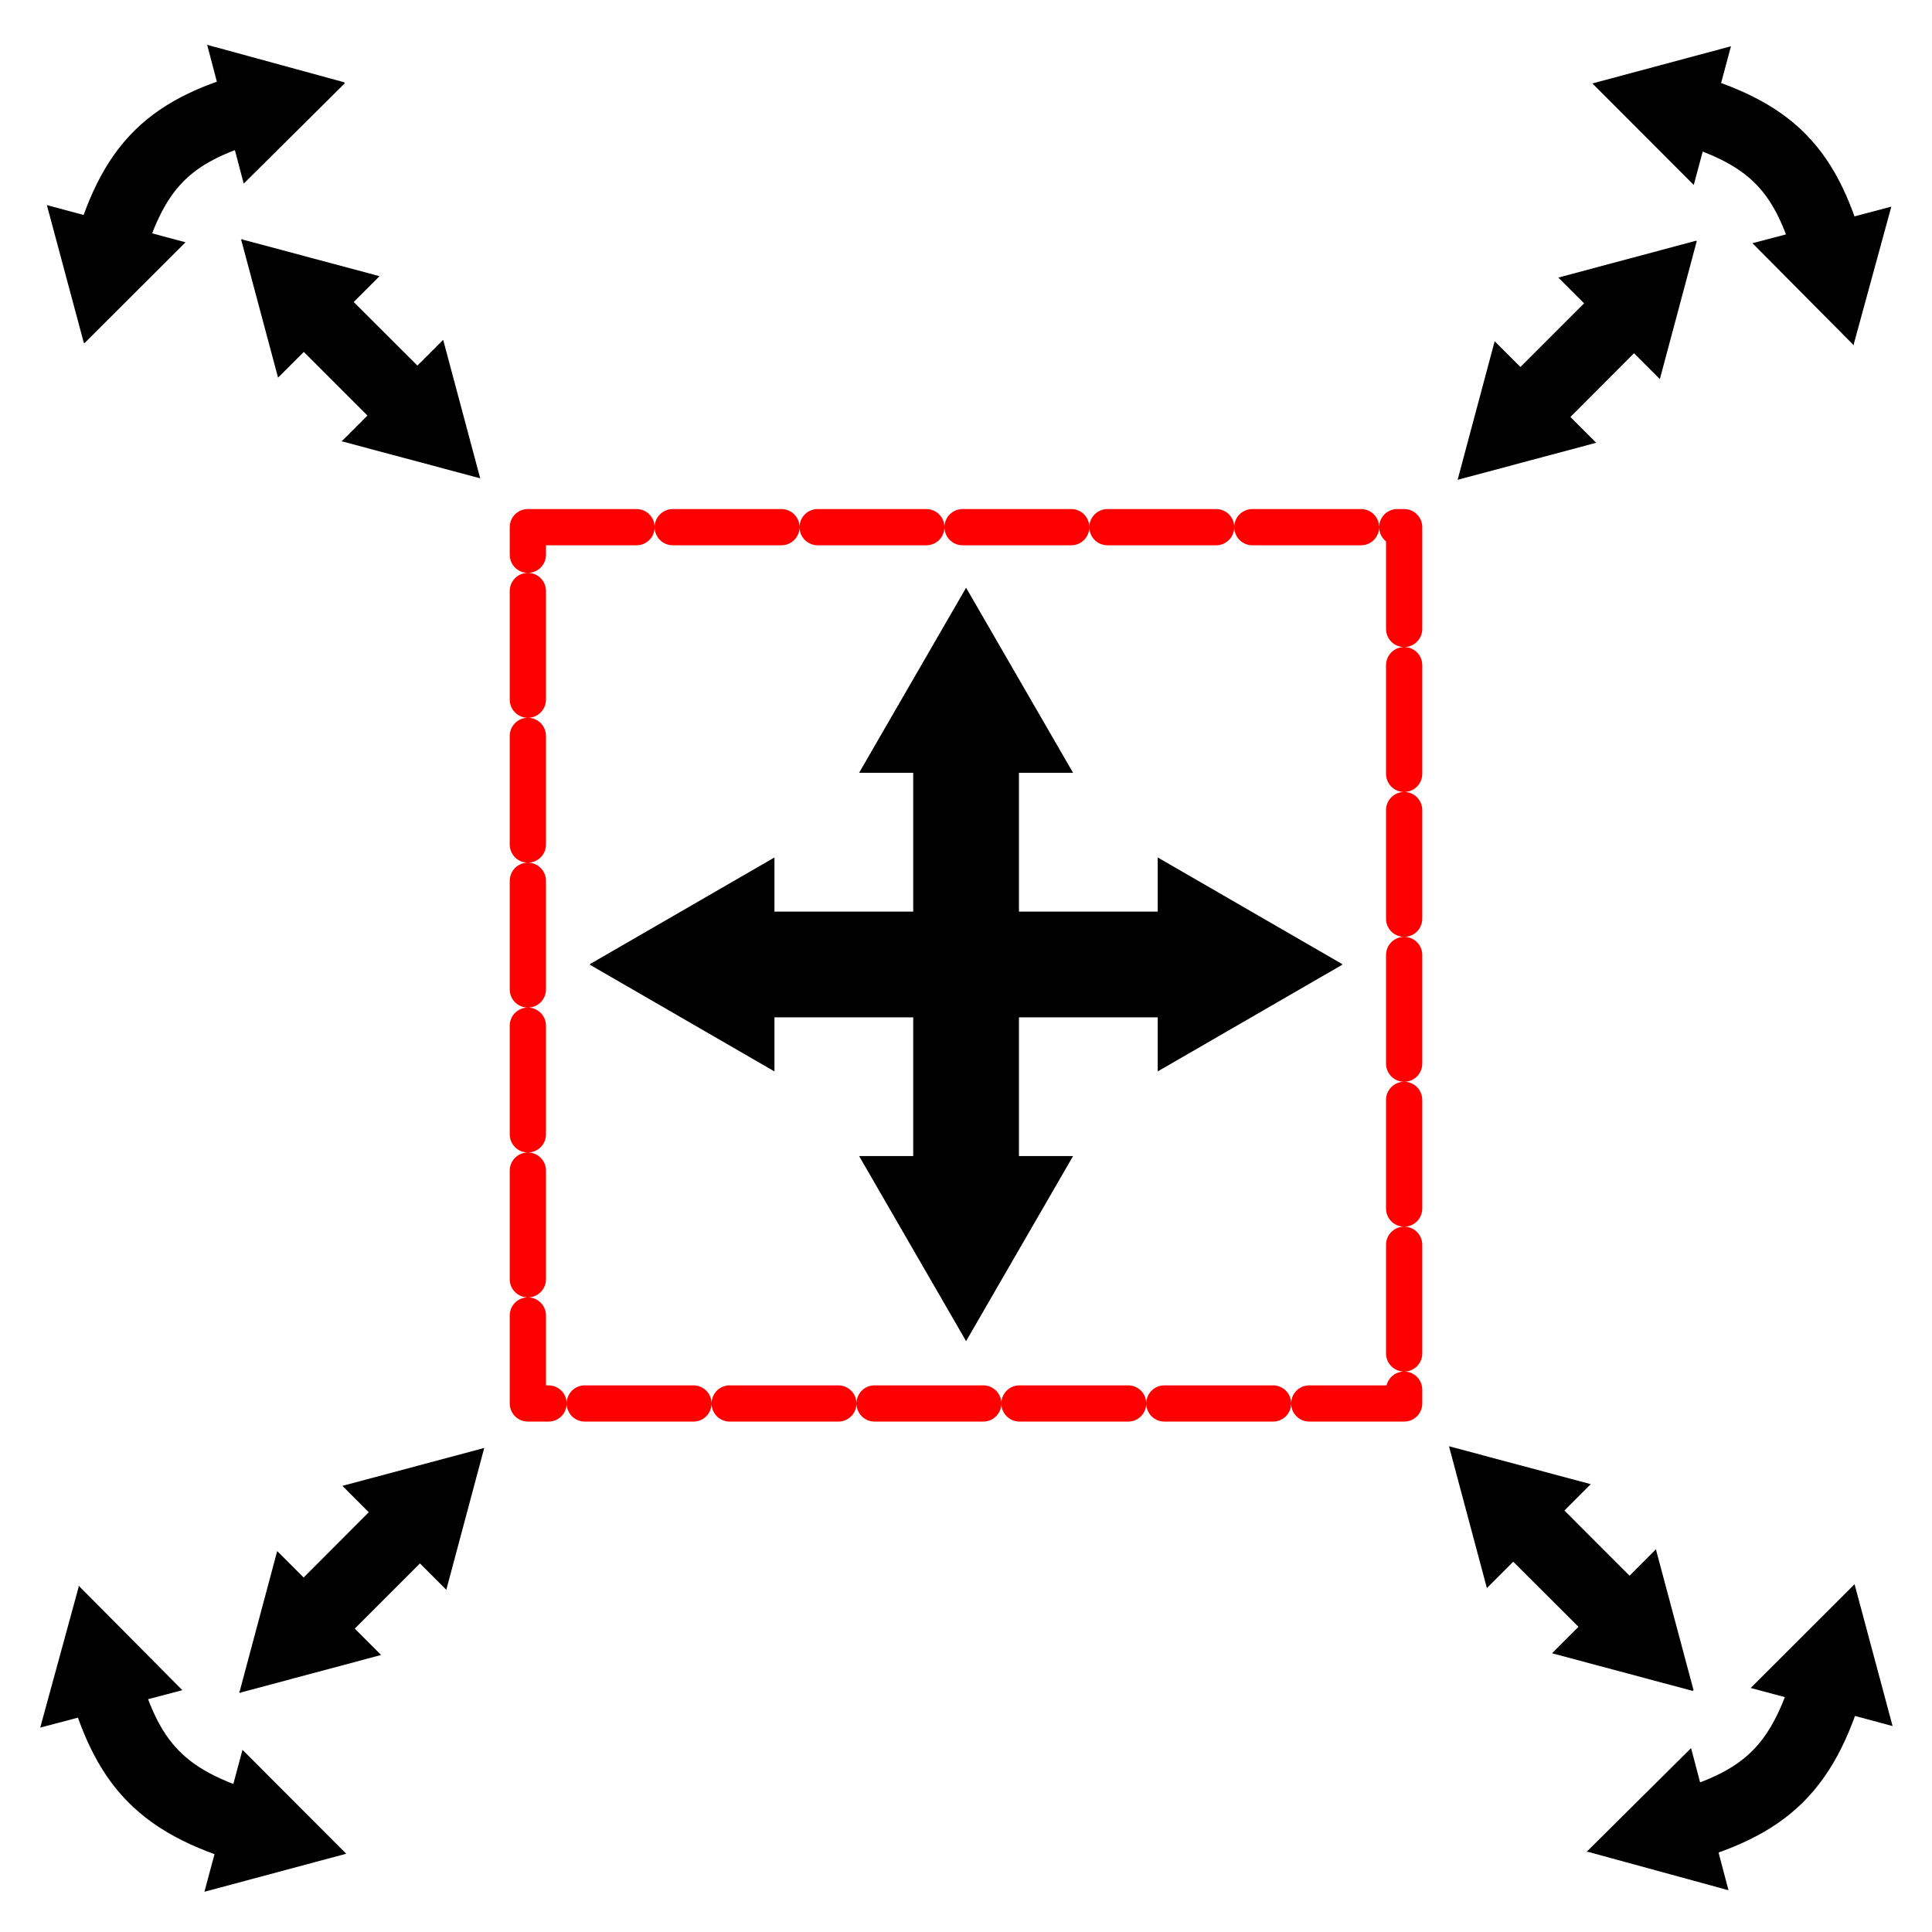 <?xml version="1.0" encoding="UTF-8" standalone="no"?>
<!-- Created with Inkscape (http://www.inkscape.org/) -->

<svg
   xmlns:dc="http://purl.org/dc/elements/1.1/"
   xmlns:cc="http://creativecommons.org/ns#"
   xmlns:rdf="http://www.w3.org/1999/02/22-rdf-syntax-ns#"
   xmlns:svg="http://www.w3.org/2000/svg"
   xmlns="http://www.w3.org/2000/svg"
   xmlns:xlink="http://www.w3.org/1999/xlink"
   xmlns:sodipodi="http://sodipodi.sourceforge.net/DTD/sodipodi-0.dtd"
   xmlns:inkscape="http://www.inkscape.org/namespaces/inkscape"
   width="400"
   height="400"
   id="svg2"
   version="1.1"
   inkscape:version="0.48.4 r9939"
   sodipodi:docname="GeometricImageTransform.svg"
   inkscape:export-filename="/home/lompolbx/workspace/src/ObjectRecognitionPlugins/icons/transform_and_match.png"
   inkscape:export-xdpi="9"
   inkscape:export-ydpi="9">
  <sodipodi:namedview
     id="base"
     pagecolor="#ffffff"
     bordercolor="#666666"
     borderopacity="1.0"
     inkscape:pageopacity="0.0"
     inkscape:pageshadow="2"
     inkscape:zoom="1.4"
     inkscape:cx="234.22063"
     inkscape:cy="135.6533"
     inkscape:document-units="px"
     inkscape:current-layer="layer1"
     showgrid="false"
     inkscape:window-width="1920"
     inkscape:window-height="1005"
     inkscape:window-x="0"
     inkscape:window-y="25"
     inkscape:window-maximized="1"
     showguides="true"
     inkscape:guide-bbox="true"
     inkscape:snap-grids="true">
    <sodipodi:guide
       orientation="0,1"
       position="-465.68,200.01"
       id="guide3936" />
    <sodipodi:guide
       orientation="1,0"
       position="200.01,541.442"
       id="guide3938" />
    <sodipodi:guide
       orientation="0.707,0.707"
       position="32.5,367.5"
       id="guide3940" />
    <sodipodi:guide
       orientation="1,0"
       position="300.015,346.987"
       id="guide3942" />
    <sodipodi:guide
       orientation="0,1"
       position="368.706,300.52"
       id="guide3944" />
    <sodipodi:guide
       orientation="0,1"
       position="364.665,100.005"
       id="guide3946" />
  </sodipodi:namedview>
  <defs
     id="defs4">
    <marker
       inkscape:stockid="TriangleInM"
       orient="auto"
       refY="0.0"
       refX="0.0"
       id="TriangleInM"
       style="overflow:visible">
      <path
         id="path5384"
         d="M 5.77,0.0 L -2.88,5.0 L -2.88,-5.0 L 5.77,0.0 z "
         style="fill-rule:evenodd;stroke:#000000;stroke-width:1.0pt"
         transform="scale(-0.4)" />
    </marker>
    <marker
       inkscape:stockid="TriangleOutM"
       orient="auto"
       refY="0.0"
       refX="0.0"
       id="TriangleOutM"
       style="overflow:visible">
      <path
         id="path4332"
         d="M 5.77,0.0 L -2.88,5.0 L -2.88,-5.0 L 5.77,0.0 z "
         style="fill-rule:evenodd;stroke:#000000;stroke-width:1.0pt;marker-start:none"
         transform="scale(0.4)" />
    </marker>
    <linearGradient
       id="linearGradient3740">
      <stop
         style="stop-color:#1a60ff;stop-opacity:1;"
         offset="0"
         id="stop3742" />
      <stop
         style="stop-color:#003abd;stop-opacity:1;"
         offset="1"
         id="stop3744" />
    </linearGradient>
    <linearGradient
       id="linearGradient3730">
      <stop
         id="stop3732"
         offset="0"
         style="stop-color:#1aff2a;stop-opacity:1;" />
      <stop
         id="stop3734"
         offset="1"
         style="stop-color:#00bd0d;stop-opacity:1;" />
    </linearGradient>
    <linearGradient
       id="linearGradient3718">
      <stop
         style="stop-color:#ff1a1a;stop-opacity:1;"
         offset="0"
         id="stop3720" />
      <stop
         style="stop-color:#bd0000;stop-opacity:1;"
         offset="1"
         id="stop3722" />
    </linearGradient>
    <marker
       style="overflow:visible"
       id="Arrow1Sstart"
       refX="0.0"
       refY="0.0"
       orient="auto"
       inkscape:stockid="Arrow1Sstart">
      <path
         transform="scale(0.2) translate(6,0)"
         style="fill-rule:evenodd;stroke:#000000;stroke-width:1.0pt;marker-start:none"
         d="M 0.0,0.0 L 5.0,-5.0 L -12.5,0.0 L 5.0,5.0 L 0.0,0.0 z "
         id="path3903" />
    </marker>
    <marker
       inkscape:stockid="TriangleOutS"
       orient="auto"
       refY="0.0"
       refX="0.0"
       id="TriangleOutS"
       style="overflow:visible">
      <path
         id="path3799"
         d="M 5.77,0.0 L -2.88,5.0 L -2.88,-5.0 L 5.77,0.0 z "
         style="fill-rule:evenodd;stroke:#000000;stroke-width:1.0pt;marker-start:none"
         transform="scale(0.2)" />
    </marker>
    <marker
       inkscape:stockid="TriangleInS"
       orient="auto"
       refY="0.0"
       refX="0.0"
       id="TriangleInS"
       style="overflow:visible">
      <path
         id="path3790"
         d="M 5.77,0.0 L -2.88,5.0 L -2.88,-5.0 L 5.77,0.0 z "
         style="fill-rule:evenodd;stroke:#000000;stroke-width:1.0pt;marker-start:none"
         transform="scale(-0.2)" />
    </marker>
    <marker
       style="overflow:visible"
       id="Arrow1Lstart"
       refX="0.0"
       refY="0.0"
       orient="auto"
       inkscape:stockid="Arrow1Lstart">
      <path
         transform="scale(0.8) translate(12.5,0)"
         style="fill-rule:evenodd;stroke:#000000;stroke-width:1.0pt;marker-start:none"
         d="M 0.0,0.0 L 5.0,-5.0 L -12.5,0.0 L 5.0,5.0 L 0.0,0.0 z "
         id="path3650" />
    </marker>
    <marker
       style="overflow:visible;"
       id="Arrow1Send"
       refX="0.0"
       refY="0.0"
       orient="auto"
       inkscape:stockid="Arrow1Send">
      <path
         transform="scale(0.2) rotate(180) translate(6,0)"
         style="fill-rule:evenodd;stroke:#000000;stroke-width:1.0pt;marker-start:none;"
         d="M 0.0,0.0 L 5.0,-5.0 L -12.5,0.0 L 5.0,5.0 L 0.0,0.0 z "
         id="path4396" />
    </marker>
    <marker
       style="overflow:visible;"
       id="Arrow2Send"
       refX="0.0"
       refY="0.0"
       orient="auto"
       inkscape:stockid="Arrow2Send">
      <path
         transform="scale(0.3) rotate(180) translate(-2.3,0)"
         d="M 8.719,4.034 L -2.207,0.016 L 8.719,-4.002 C 6.973,-1.63 6.983,1.616 8.719,4.034 z "
         style="font-size:12.0;fill-rule:evenodd;stroke-width:0.625;stroke-linejoin:round;"
         id="path3644" />
    </marker>
    <marker
       style="overflow:visible;"
       id="Arrow2Mend"
       refX="0.0"
       refY="0.0"
       orient="auto"
       inkscape:stockid="Arrow2Mend">
      <path
         transform="scale(0.6) rotate(180) translate(0,0)"
         d="M 8.719,4.034 L -2.207,0.016 L 8.719,-4.002 C 6.973,-1.63 6.983,1.616 8.719,4.034 z "
         style="font-size:12.0;fill-rule:evenodd;stroke-width:0.625;stroke-linejoin:round;"
         id="path3638" />
    </marker>
    <marker
       style="overflow:visible;"
       id="Arrow1Lend"
       refX="0.0"
       refY="0.0"
       orient="auto"
       inkscape:stockid="Arrow1Lend">
      <path
         transform="scale(0.8) rotate(180) translate(12.5,0)"
         style="fill-rule:evenodd;stroke:#000000;stroke-width:1.0pt;marker-start:none;"
         d="M 0.0,0.0 L 5.0,-5.0 L -12.5,0.0 L 5.0,5.0 L 0.0,0.0 z "
         id="path3614" />
    </marker>
    <linearGradient
       id="linearGradient3594">
      <stop
         id="stop3596"
         offset="0"
         style="stop-color:#8b8b8b;stop-opacity:1;" />
      <stop
         id="stop3598"
         offset="1"
         style="stop-color:#ffffff;stop-opacity:1;" />
    </linearGradient>
    <linearGradient
       id="linearGradient3619">
      <stop
         id="stop3621"
         offset="0"
         style="stop-color:#7e7e7e;stop-opacity:1;" />
      <stop
         id="stop3623"
         offset="1"
         style="stop-color:#ffffff;stop-opacity:1;" />
    </linearGradient>
    <inkscape:perspective
       id="perspective10"
       inkscape:persp3d-origin="372.04724 : 350.78739 : 1"
       inkscape:vp_z="744.09448 : 526.18109 : 1"
       inkscape:vp_y="0 : 1000 : 0"
       inkscape:vp_x="0 : 526.18109 : 1"
       sodipodi:type="inkscape:persp3d" />
    <radialGradient
       gradientUnits="userSpaceOnUse"
       gradientTransform="matrix(1.236,-0.805,1.698,2.606,-1634.632,-1339.791)"
       r="73.452"
       fy="978.993"
       fx="200.737"
       cy="978.993"
       cx="200.737"
       id="radialGradient3625"
       xlink:href="#linearGradient3619"
       inkscape:collect="always" />
    <radialGradient
       r="73.452"
       fy="978.993"
       fx="200.737"
       cy="978.993"
       cx="200.737"
       gradientTransform="matrix(1.236,-0.805,1.698,2.606,-1634.632,-1339.791)"
       gradientUnits="userSpaceOnUse"
       id="radialGradient3631"
       xlink:href="#linearGradient3619"
       inkscape:collect="always" />
    <marker
       style="overflow:visible"
       id="Arrow1Lstarto"
       refX="0.0"
       refY="0.0"
       orient="auto"
       inkscape:stockid="Arrow1Lstarto">
      <path
         transform="scale(0.8) translate(12.5,0)"
         style="marker-start:none;stroke:#c30000;stroke-width:1.0pt;fill:#c30000;fill-rule:evenodd"
         d="M 0.0,0.0 L 5.0,-5.0 L -12.5,0.0 L 5.0,5.0 L 0.0,0.0 z "
         id="path4701" />
    </marker>
    <marker
       style="overflow:visible;"
       id="Arrow1LendU"
       refX="0.0"
       refY="0.0"
       orient="auto"
       inkscape:stockid="Arrow1LendU">
      <path
         transform="scale(0.8) rotate(180) translate(12.5,0)"
         style="marker-start:none;stroke:#c30000;stroke-width:1.0pt;fill:#c30000;fill-rule:evenodd"
         d="M 0.0,0.0 L 5.0,-5.0 L -12.5,0.0 L 5.0,5.0 L 0.0,0.0 z "
         id="path4704" />
    </marker>
    <marker
       inkscape:stockid="TriangleOutS1"
       orient="auto"
       refY="0.0"
       refX="0.0"
       id="TriangleOutS1"
       style="overflow:visible">
      <path
         id="path5583"
         d="M 5.77,0.0 L -2.88,5.0 L -2.88,-5.0 L 5.77,0.0 z "
         style="marker-start:none;stroke:#9f9f9f;stroke-width:1.0pt;fill:#9f9f9f;fill-rule:evenodd"
         transform="scale(0.2)" />
    </marker>
    <marker
       style="overflow:visible"
       id="Arrow1Sstartn"
       refX="0.0"
       refY="0.0"
       orient="auto"
       inkscape:stockid="Arrow1Sstartn">
      <path
         transform="scale(0.2) translate(6,0)"
         style="marker-start:none;stroke:#c30000;stroke-width:1.0pt;fill:#c30000;fill-rule:evenodd"
         d="M 0.0,0.0 L 5.0,-5.0 L -12.5,0.0 L 5.0,5.0 L 0.0,0.0 z "
         id="path4595" />
    </marker>
    <marker
       style="overflow:visible;"
       id="Arrow1SendF"
       refX="0.0"
       refY="0.0"
       orient="auto"
       inkscape:stockid="Arrow1SendF">
      <path
         transform="scale(0.2) rotate(180) translate(6,0)"
         style="marker-start:none;stroke:#c30000;stroke-width:1.0pt;fill:#c30000;fill-rule:evenodd"
         d="M 0.0,0.0 L 5.0,-5.0 L -12.5,0.0 L 5.0,5.0 L 0.0,0.0 z "
         id="path4598" />
    </marker>
    <marker
       style="overflow:visible"
       id="Arrow1Sstartk"
       refX="0.0"
       refY="0.0"
       orient="auto"
       inkscape:stockid="Arrow1Sstartk">
      <path
         transform="scale(0.2) translate(6,0)"
         style="marker-start:none;stroke:#c30000;stroke-width:1.0pt;fill:#c30000;fill-rule:evenodd"
         d="M 0.0,0.0 L 5.0,-5.0 L -12.5,0.0 L 5.0,5.0 L 0.0,0.0 z "
         id="path4601" />
    </marker>
    <marker
       style="overflow:visible;"
       id="Arrow1Send7"
       refX="0.0"
       refY="0.0"
       orient="auto"
       inkscape:stockid="Arrow1Send7">
      <path
         transform="scale(0.2) rotate(180) translate(6,0)"
         style="marker-start:none;stroke:#c30000;stroke-width:1.0pt;fill:#c30000;fill-rule:evenodd"
         d="M 0.0,0.0 L 5.0,-5.0 L -12.5,0.0 L 5.0,5.0 L 0.0,0.0 z "
         id="path4604" />
    </marker>
    <radialGradient
       inkscape:collect="always"
       xlink:href="#linearGradient3718"
       id="radialGradient3724"
       cx="179.643"
       cy="819.656"
       fx="179.643"
       fy="819.656"
       r="55"
       gradientUnits="userSpaceOnUse"
       gradientTransform="matrix(-1,5.1706418e-7,-6.0332434e-7,-1.169,279.659,1720.263)" />
    <radialGradient
       inkscape:collect="always"
       xlink:href="#linearGradient3730"
       id="radialGradient3728"
       gradientUnits="userSpaceOnUse"
       gradientTransform="matrix(-1,5.1706418e-7,-6.0332434e-7,-1.169,379.659,1720.263)"
       cx="179.643"
       cy="819.656"
       fx="179.643"
       fy="819.656"
       r="55" />
    <radialGradient
       inkscape:collect="always"
       xlink:href="#linearGradient3740"
       id="radialGradient3738"
       gradientUnits="userSpaceOnUse"
       gradientTransform="matrix(-1,5.1706418e-7,-6.0332434e-7,-1.169,479.659,1720.263)"
       cx="179.643"
       cy="819.656"
       fx="179.643"
       fy="819.656"
       r="55" />
    <radialGradient
       inkscape:collect="always"
       xlink:href="#linearGradient3718"
       id="radialGradient3752"
       gradientUnits="userSpaceOnUse"
       gradientTransform="matrix(-1,5.1706418e-7,-6.0332434e-7,-1.169,239.659,1940.263)"
       cx="179.643"
       cy="819.656"
       fx="179.643"
       fy="819.656"
       r="55" />
    <radialGradient
       inkscape:collect="always"
       xlink:href="#linearGradient3730"
       id="radialGradient3754"
       gradientUnits="userSpaceOnUse"
       gradientTransform="matrix(-1,5.1706418e-7,-6.0332434e-7,-1.169,379.659,1940.263)"
       cx="179.643"
       cy="819.656"
       fx="179.643"
       fy="819.656"
       r="55" />
    <radialGradient
       inkscape:collect="always"
       xlink:href="#linearGradient3740"
       id="radialGradient3756"
       gradientUnits="userSpaceOnUse"
       gradientTransform="matrix(-1,5.1706418e-7,-6.0332434e-7,-1.169,519.659,1940.263)"
       cx="179.643"
       cy="819.656"
       fx="179.643"
       fy="819.656"
       r="55" />
    <inkscape:perspective
       id="perspective3742"
       inkscape:persp3d-origin="0.5 : 0.33333333 : 1"
       inkscape:vp_z="1 : 0.5 : 1"
       inkscape:vp_y="0 : 1000 : 0"
       inkscape:vp_x="0 : 0.5 : 1"
       sodipodi:type="inkscape:persp3d" />
    <marker
       inkscape:stockid="TriangleInS"
       orient="auto"
       refY="0"
       refX="0"
       id="TriangleInS-1"
       style="overflow:visible">
      <path
         inkscape:connector-curvature="0"
         id="path3790-0"
         d="m 5.77,0 -8.65,5 0,-10 8.65,5 z"
         style="fill-rule:evenodd;stroke:#000000;stroke-width:1pt;marker-start:none"
         transform="scale(-0.2,-0.2)" />
    </marker>
    <marker
       inkscape:stockid="TriangleOutS"
       orient="auto"
       refY="0"
       refX="0"
       id="TriangleOutS-6"
       style="overflow:visible">
      <path
         inkscape:connector-curvature="0"
         id="path3799-4"
         d="m 5.77,0 -8.65,5 0,-10 8.65,5 z"
         style="fill-rule:evenodd;stroke:#000000;stroke-width:1pt;marker-start:none"
         transform="scale(0.2,0.2)" />
    </marker>
  </defs>
  <g
     transform="translate(0,-652.362)"
     id="layer1"
     inkscape:groupmode="layer"
     inkscape:label="Layer 1">
    <rect
       style="color:#000000;fill:none;stroke:#ff0000;stroke-width:7.5;stroke-linecap:round;stroke-linejoin:round;stroke-miterlimit:4;stroke-opacity:1;stroke-dasharray:22.5, 7.5;stroke-dashoffset:0;marker:none;visibility:visible;display:inline;overflow:visible;enable-background:accumulate"
       id="rect4164"
       width="181.427"
       height="181.43"
       x="109.286"
       y="761.506" />
    <g
       id="g6384"
       transform="matrix(1.932,0,0,1.932,-76.644,-685.035)">
      <g
         id="g6512">
        <path
           style="font-size:medium;font-style:normal;font-variant:normal;font-weight:normal;font-stretch:normal;text-indent:0;text-align:start;text-decoration:none;line-height:normal;letter-spacing:normal;word-spacing:normal;text-transform:none;direction:ltr;block-progression:tb;writing-mode:lr-tb;text-anchor:start;baseline-shift:baseline;color:#000000;fill:#000000;fill-opacity:1;stroke:none;stroke-width:7.57;marker:none;visibility:visible;display:inline;overflow:visible;enable-background:accumulate;font-family:Sans;-inkscape-font-specification:Sans"
           d="m 74.438,721.469 -5.344,5.344 13.094,13.094 5.344,-5.375 -13.094,-13.062 z"
           id="path5030"
           inkscape:connector-curvature="0" />
        <path
           style="fill-rule:evenodd;stroke:#000000;stroke-width:0.103pt;marker-start:none"
           d="m 65.596,717.958 14.614,3.908 -10.706,10.706 -3.908,-14.614 z"
           id="path6518"
           inkscape:connector-curvature="0" />
        <path
           style="fill-rule:evenodd;stroke:#000000;stroke-width:0.103pt;marker-start:none"
           d="M 91.033,743.395 76.42,739.488 87.126,728.782 91.033,743.395 z"
           id="path6520"
           inkscape:connector-curvature="0" />
      </g>
      <g
         id="g6522">
        <path
           style="font-size:medium;font-style:normal;font-variant:normal;font-weight:normal;font-stretch:normal;text-indent:0;text-align:start;text-decoration:none;line-height:normal;letter-spacing:normal;word-spacing:normal;text-transform:none;direction:ltr;block-progression:tb;writing-mode:lr-tb;text-anchor:start;baseline-shift:baseline;color:#000000;fill:#000000;fill-opacity:1;stroke:none;stroke-width:7.57;marker:none;visibility:visible;display:inline;overflow:visible;enable-background:accumulate;font-family:Sans;-inkscape-font-specification:Sans"
           d="m 67.156,699.688 c -5.427,1.429 -9.729,3.25 -13.031,6.5 -3.302,3.25 -5.279,7.594 -6.812,13.312 l 7.312,1.969 c 1.366,-5.091 2.841,-7.966 4.812,-9.906 1.971,-1.94 4.77,-3.284 9.625,-4.562 l -1.906,-7.312 z"
           id="path6368"
           inkscape:connector-curvature="0" />
        <path
           style="fill-rule:evenodd;stroke:#000000;stroke-width:0.103pt;marker-start:none"
           d="m 48.711,728.923 -3.919,-14.611 14.624,3.923 -10.705,10.688 z"
           id="path6528"
           inkscape:connector-curvature="0" />
        <path
           style="fill-rule:evenodd;stroke:#000000;stroke-width:0.103pt;marker-start:none"
           d="m 76.561,701.123 -10.738,10.655 -3.855,-14.642 14.592,3.987 z"
           id="path6530"
           inkscape:connector-curvature="0" />
      </g>
    </g>
    <g
       id="g6380"
       transform="matrix(0,1.933,-1.933,0,1738.954,575.548)">
      <g
         id="g6502">
        <path
           style="font-size:medium;font-style:normal;font-variant:normal;font-weight:normal;font-stretch:normal;text-indent:0;text-align:start;text-decoration:none;line-height:normal;letter-spacing:normal;word-spacing:normal;text-transform:none;direction:ltr;block-progression:tb;writing-mode:lr-tb;text-anchor:start;baseline-shift:baseline;color:#000000;fill:#000000;fill-opacity:1;stroke:none;stroke-width:7.57;marker:none;visibility:visible;display:inline;overflow:visible;enable-background:accumulate;font-family:Sans;-inkscape-font-specification:Sans"
           d="m 74.438,721.469 -5.344,5.344 13.094,13.094 5.344,-5.375 -13.094,-13.062 z"
           id="path6376"
           inkscape:connector-curvature="0" />
        <path
           style="fill-rule:evenodd;stroke:#000000;stroke-width:0.103pt;marker-start:none"
           d="m 65.596,717.958 14.614,3.908 -10.706,10.706 -3.908,-14.614 z"
           id="path6508"
           inkscape:connector-curvature="0" />
        <path
           style="fill-rule:evenodd;stroke:#000000;stroke-width:0.103pt;marker-start:none"
           d="M 91.033,743.395 76.42,739.488 87.126,728.782 91.033,743.395 z"
           id="path6510"
           inkscape:connector-curvature="0" />
      </g>
      <g
         id="g6492">
        <path
           style="font-size:medium;font-style:normal;font-variant:normal;font-weight:normal;font-stretch:normal;text-indent:0;text-align:start;text-decoration:none;line-height:normal;letter-spacing:normal;word-spacing:normal;text-transform:none;direction:ltr;block-progression:tb;writing-mode:lr-tb;text-anchor:start;baseline-shift:baseline;color:#000000;fill:#000000;fill-opacity:1;stroke:none;stroke-width:7.57;marker:none;visibility:visible;display:inline;overflow:visible;enable-background:accumulate;font-family:Sans;-inkscape-font-specification:Sans"
           d="m 67.156,699.688 c -5.427,1.429 -9.729,3.25 -13.031,6.5 -3.302,3.25 -5.279,7.594 -6.812,13.312 l 7.312,1.969 c 1.366,-5.091 2.841,-7.966 4.812,-9.906 1.971,-1.94 4.77,-3.284 9.625,-4.562 l -1.906,-7.312 z"
           id="path6378"
           inkscape:connector-curvature="0" />
        <path
           style="fill-rule:evenodd;stroke:#000000;stroke-width:0.103pt;marker-start:none"
           d="m 48.711,728.923 -3.919,-14.611 14.624,3.923 -10.705,10.688 z"
           id="path6498"
           inkscape:connector-curvature="0" />
        <path
           style="fill-rule:evenodd;stroke:#000000;stroke-width:0.103pt;marker-start:none"
           d="m 76.561,701.123 -10.738,10.655 -3.855,-14.642 14.592,3.987 z"
           id="path6500"
           inkscape:connector-curvature="0" />
      </g>
    </g>
    <g
       transform="matrix(-1.978,0,0,-1.979,480.248,2423.157)"
       id="g6388">
      <g
         id="g6472">
        <path
           style="font-size:medium;font-style:normal;font-variant:normal;font-weight:normal;font-stretch:normal;text-indent:0;text-align:start;text-decoration:none;line-height:normal;letter-spacing:normal;word-spacing:normal;text-transform:none;direction:ltr;block-progression:tb;writing-mode:lr-tb;text-anchor:start;baseline-shift:baseline;color:#000000;fill:#000000;fill-opacity:1;stroke:none;stroke-width:7.57;marker:none;visibility:visible;display:inline;overflow:visible;enable-background:accumulate;font-family:Sans;-inkscape-font-specification:Sans"
           d="m 74.438,721.469 -5.344,5.344 13.094,13.094 5.344,-5.375 -13.094,-13.062 z"
           id="path6390"
           inkscape:connector-curvature="0" />
        <path
           style="fill-rule:evenodd;stroke:#000000;stroke-width:0.101pt;marker-start:none"
           d="m 65.596,717.958 14.614,3.908 -10.706,10.706 -3.908,-14.614 z"
           id="path6478"
           inkscape:connector-curvature="0" />
        <path
           style="fill-rule:evenodd;stroke:#000000;stroke-width:0.101pt;marker-start:none"
           d="M 91.033,743.395 76.42,739.488 87.126,728.782 91.033,743.395 z"
           id="path6480"
           inkscape:connector-curvature="0" />
      </g>
      <g
         id="g6482">
        <path
           style="font-size:medium;font-style:normal;font-variant:normal;font-weight:normal;font-stretch:normal;text-indent:0;text-align:start;text-decoration:none;line-height:normal;letter-spacing:normal;word-spacing:normal;text-transform:none;direction:ltr;block-progression:tb;writing-mode:lr-tb;text-anchor:start;baseline-shift:baseline;color:#000000;fill:#000000;fill-opacity:1;stroke:none;stroke-width:7.57;marker:none;visibility:visible;display:inline;overflow:visible;enable-background:accumulate;font-family:Sans;-inkscape-font-specification:Sans"
           d="m 67.156,699.688 c -5.427,1.429 -9.729,3.25 -13.031,6.5 -3.302,3.25 -5.279,7.594 -6.812,13.312 l 7.312,1.969 c 1.366,-5.091 2.841,-7.966 4.812,-9.906 1.971,-1.94 4.77,-3.284 9.625,-4.562 l -1.906,-7.312 z"
           id="path6392"
           inkscape:connector-curvature="0" />
        <path
           style="fill-rule:evenodd;stroke:#000000;stroke-width:0.101pt;marker-start:none"
           d="m 48.711,728.923 -3.919,-14.611 14.624,3.923 -10.705,10.688 z"
           id="path6488"
           inkscape:connector-curvature="0" />
        <path
           style="fill-rule:evenodd;stroke:#000000;stroke-width:0.101pt;marker-start:none"
           d="m 76.561,701.123 -10.738,10.655 -3.855,-14.642 14.592,3.987 z"
           id="path6490"
           inkscape:connector-curvature="0" />
      </g>
    </g>
    <g
       id="g6394"
       transform="matrix(0,-1.979,1.979,0,-1371.113,1132.488)">
      <g
         id="g6462">
        <path
           style="font-size:medium;font-style:normal;font-variant:normal;font-weight:normal;font-stretch:normal;text-indent:0;text-align:start;text-decoration:none;line-height:normal;letter-spacing:normal;word-spacing:normal;text-transform:none;direction:ltr;block-progression:tb;writing-mode:lr-tb;text-anchor:start;baseline-shift:baseline;color:#000000;fill:#000000;fill-opacity:1;stroke:none;stroke-width:7.57;marker:none;visibility:visible;display:inline;overflow:visible;enable-background:accumulate;font-family:Sans;-inkscape-font-specification:Sans"
           d="m 74.438,721.469 -5.344,5.344 13.094,13.094 5.344,-5.375 -13.094,-13.062 z"
           id="path6396"
           inkscape:connector-curvature="0" />
        <path
           style="fill-rule:evenodd;stroke:#000000;stroke-width:0.101pt;marker-start:none"
           d="m 65.596,717.958 14.614,3.908 -10.706,10.706 -3.908,-14.614 z"
           id="path6468"
           inkscape:connector-curvature="0" />
        <path
           style="fill-rule:evenodd;stroke:#000000;stroke-width:0.101pt;marker-start:none"
           d="M 91.033,743.395 76.42,739.488 87.126,728.782 91.033,743.395 z"
           id="path6470"
           inkscape:connector-curvature="0" />
      </g>
      <g
         id="g6452">
        <path
           style="font-size:medium;font-style:normal;font-variant:normal;font-weight:normal;font-stretch:normal;text-indent:0;text-align:start;text-decoration:none;line-height:normal;letter-spacing:normal;word-spacing:normal;text-transform:none;direction:ltr;block-progression:tb;writing-mode:lr-tb;text-anchor:start;baseline-shift:baseline;color:#000000;fill:#000000;fill-opacity:1;stroke:none;stroke-width:7.57;marker:none;visibility:visible;display:inline;overflow:visible;enable-background:accumulate;font-family:Sans;-inkscape-font-specification:Sans"
           d="m 67.156,699.688 c -5.427,1.429 -9.729,3.25 -13.031,6.5 -3.302,3.25 -5.279,7.594 -6.812,13.312 l 7.312,1.969 c 1.366,-5.091 2.841,-7.966 4.812,-9.906 1.971,-1.94 4.77,-3.284 9.625,-4.562 l -1.906,-7.312 z"
           id="path6398"
           inkscape:connector-curvature="0" />
        <path
           style="fill-rule:evenodd;stroke:#000000;stroke-width:0.101pt;marker-start:none"
           d="m 48.711,728.923 -3.919,-14.611 14.624,3.923 -10.705,10.688 z"
           id="path6458"
           inkscape:connector-curvature="0" />
        <path
           style="fill-rule:evenodd;stroke:#000000;stroke-width:0.101pt;marker-start:none"
           d="m 76.561,701.123 -10.738,10.655 -3.855,-14.642 14.592,3.987 z"
           id="path6460"
           inkscape:connector-curvature="0" />
      </g>
    </g>
    <g
       id="g6442"
       transform="matrix(2.895,0,0,2.895,-378.981,-1615.035)">
      <path
         style="font-size:medium;font-style:normal;font-variant:normal;font-weight:normal;font-stretch:normal;text-indent:0;text-align:start;text-decoration:none;line-height:normal;letter-spacing:normal;word-spacing:normal;text-transform:none;direction:ltr;block-progression:tb;writing-mode:lr-tb;text-anchor:start;baseline-shift:baseline;color:#000000;fill:#000000;fill-opacity:1;stroke:none;stroke-width:7.57;marker:none;visibility:visible;display:inline;overflow:visible;enable-background:accumulate;font-family:Sans;-inkscape-font-specification:Sans"
         d="m 196.219,834.062 0,36.219 7.562,0 0,-36.219 -7.562,0 z"
         id="path5030-1"
         inkscape:connector-curvature="0" />
      <path
         style="fill-rule:evenodd;stroke:#000000;stroke-width:0.069pt;marker-start:none"
         d="m 200,825.335 7.57,13.097 -15.141,0 L 200,825.335 z"
         id="path6448"
         inkscape:connector-curvature="0" />
      <path
         style="fill-rule:evenodd;stroke:#000000;stroke-width:0.069pt;marker-start:none"
         d="m 200,879.032 -7.57,-13.097 15.141,0 L 200,879.032 z"
         id="path6450"
         inkscape:connector-curvature="0" />
    </g>
    <g
       id="g6432"
       transform="matrix(2.895,0,0,2.895,-378.981,-1615.035)">
      <path
         style="font-size:medium;font-style:normal;font-variant:normal;font-weight:normal;font-stretch:normal;text-indent:0;text-align:start;text-decoration:none;line-height:normal;letter-spacing:normal;word-spacing:normal;text-transform:none;direction:ltr;block-progression:tb;writing-mode:lr-tb;text-anchor:start;baseline-shift:baseline;color:#000000;fill:#000000;fill-opacity:1;stroke:none;stroke-width:7.57;marker:none;visibility:visible;display:inline;overflow:visible;enable-background:accumulate;font-family:Sans;-inkscape-font-specification:Sans"
         d="m 181.875,848.406 0,7.562 36.25,0 0,-7.562 -36.25,0 z"
         id="path6430"
         inkscape:connector-curvature="0" />
      <path
         style="fill-rule:evenodd;stroke:#000000;stroke-width:0.069pt;marker-start:none"
         d="m 173.152,852.184 13.097,-7.57 0,15.141 -13.097,-7.57 z"
         id="path6438"
         inkscape:connector-curvature="0" />
      <path
         style="fill-rule:evenodd;stroke:#000000;stroke-width:0.069pt;marker-start:none"
         d="m 226.848,852.184 -13.097,7.57 0,-15.141 13.097,7.57 z"
         id="path6440"
         inkscape:connector-curvature="0" />
    </g>
  </g>
</svg>
